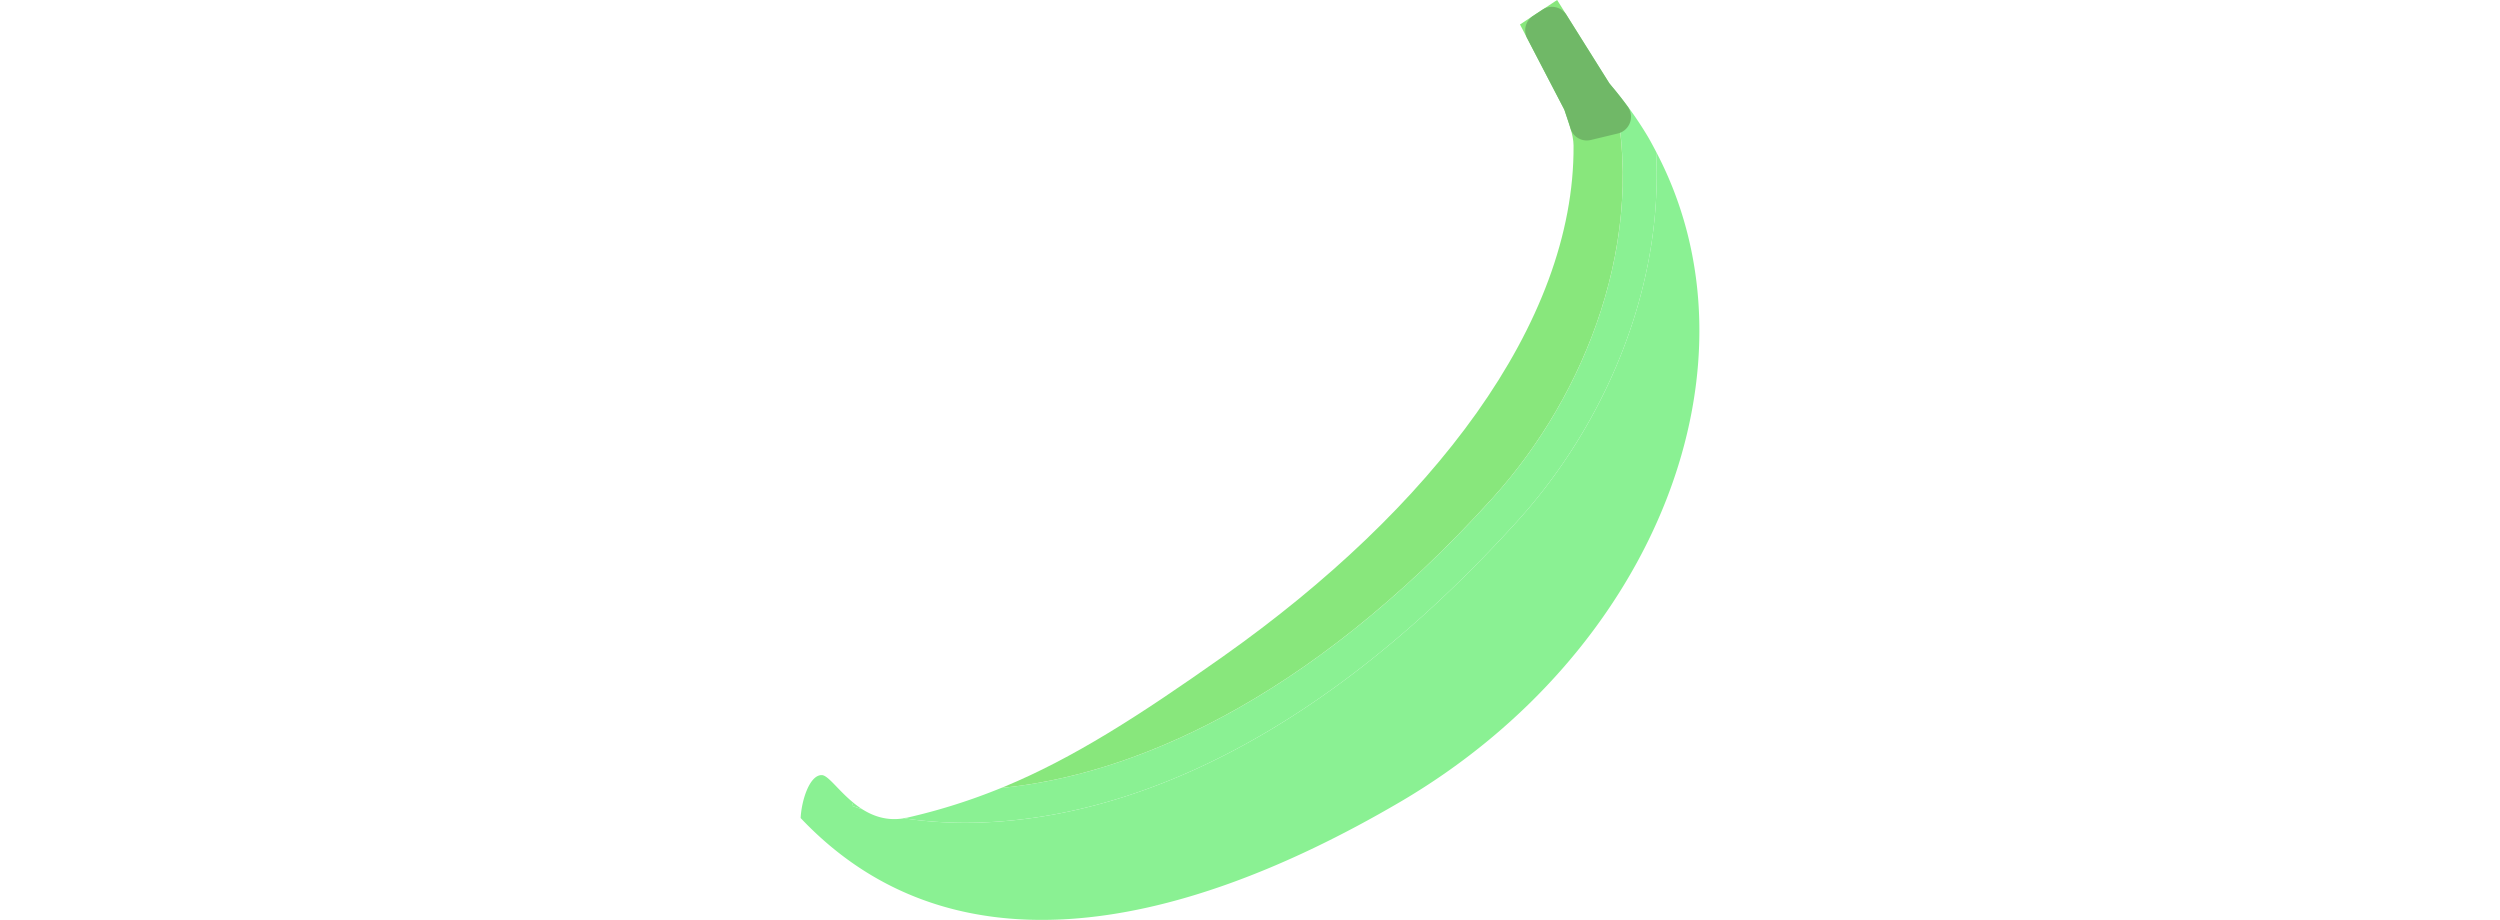<svg xmlns="http://www.w3.org/2000/svg" height="20" viewBox="0 0 54.354 54.354"><path d="M51.169 8.959c-.154-.291-.306-.583-.474-.87A21.363 21.363 0 0 0 48.59 5.15c2.132 8.869-1.562 18.182-7.06 24.259-11.103 12.273-21.646 16.44-29.053 17.148a35.397 35.397 0 0 1-5.527 1.749c-.088.02-.17.026-.255.04 1.001.153 2.221.27 3.652.27 7.072 0 19.057-2.821 32.666-17.865 5.013-5.542 8.615-13.612 8.156-21.792zM3.728 47.42l-.075.191c.067.026.279.105.618.207a5.494 5.494 0 0 1-.543-.398z" fill="#8af193"/><path d="M48.411 4.925L45.324 0 43.13 1.446l2.623 5.039c.222.7.538 1.441.542 2.115.067 10.542-8.436 21.51-20.674 30.164-5.038 3.563-8.902 6.035-12.955 7.718l-.192.075.002-.001c7.407-.708 17.95-4.876 29.053-17.148 5.497-6.076 9.191-15.387 7.061-24.255-.061-.073-.116-.155-.179-.228z" fill="#88e77c"/><path d="M9.634 47.578l.155-.046-.155.046zM51.131 8.89l.037.068c.46 8.18-3.142 16.25-8.156 21.792-13.609 15.045-25.594 17.866-32.666 17.866-1.431 0-2.651-.117-3.652-.27.085-.013.167-.019.255-.04-1.078.248-1.959-.035-2.677-.488a8.846 8.846 0 0 1-.618-.207l.075-.191c-.893-.733-1.48-1.611-1.85-1.621-.72-.02-1.2 1.478-1.254 2.536 8.653 9.16 21.722 7.076 35.425-.952C51.212 38.499 57.806 21.452 51.131 8.89z" fill="#8af193"/><path d="M47.313 8.272l1.599-.384a1.018 1.018 0 0 0 .584-1.587c-.332-.458-.68-.902-1.045-1.329a1.023 1.023 0 0 1-.073-.1L45.874.878A1.011 1.011 0 0 0 44.46.571l-.567.374c-.433.285-.58.852-.341 1.312l2.164 4.158a.975.975 0 0 1 .062.149c.109.335.233.677.333 1.017.15.513.68.816 1.202.691z" fill="#70b867"/></svg>